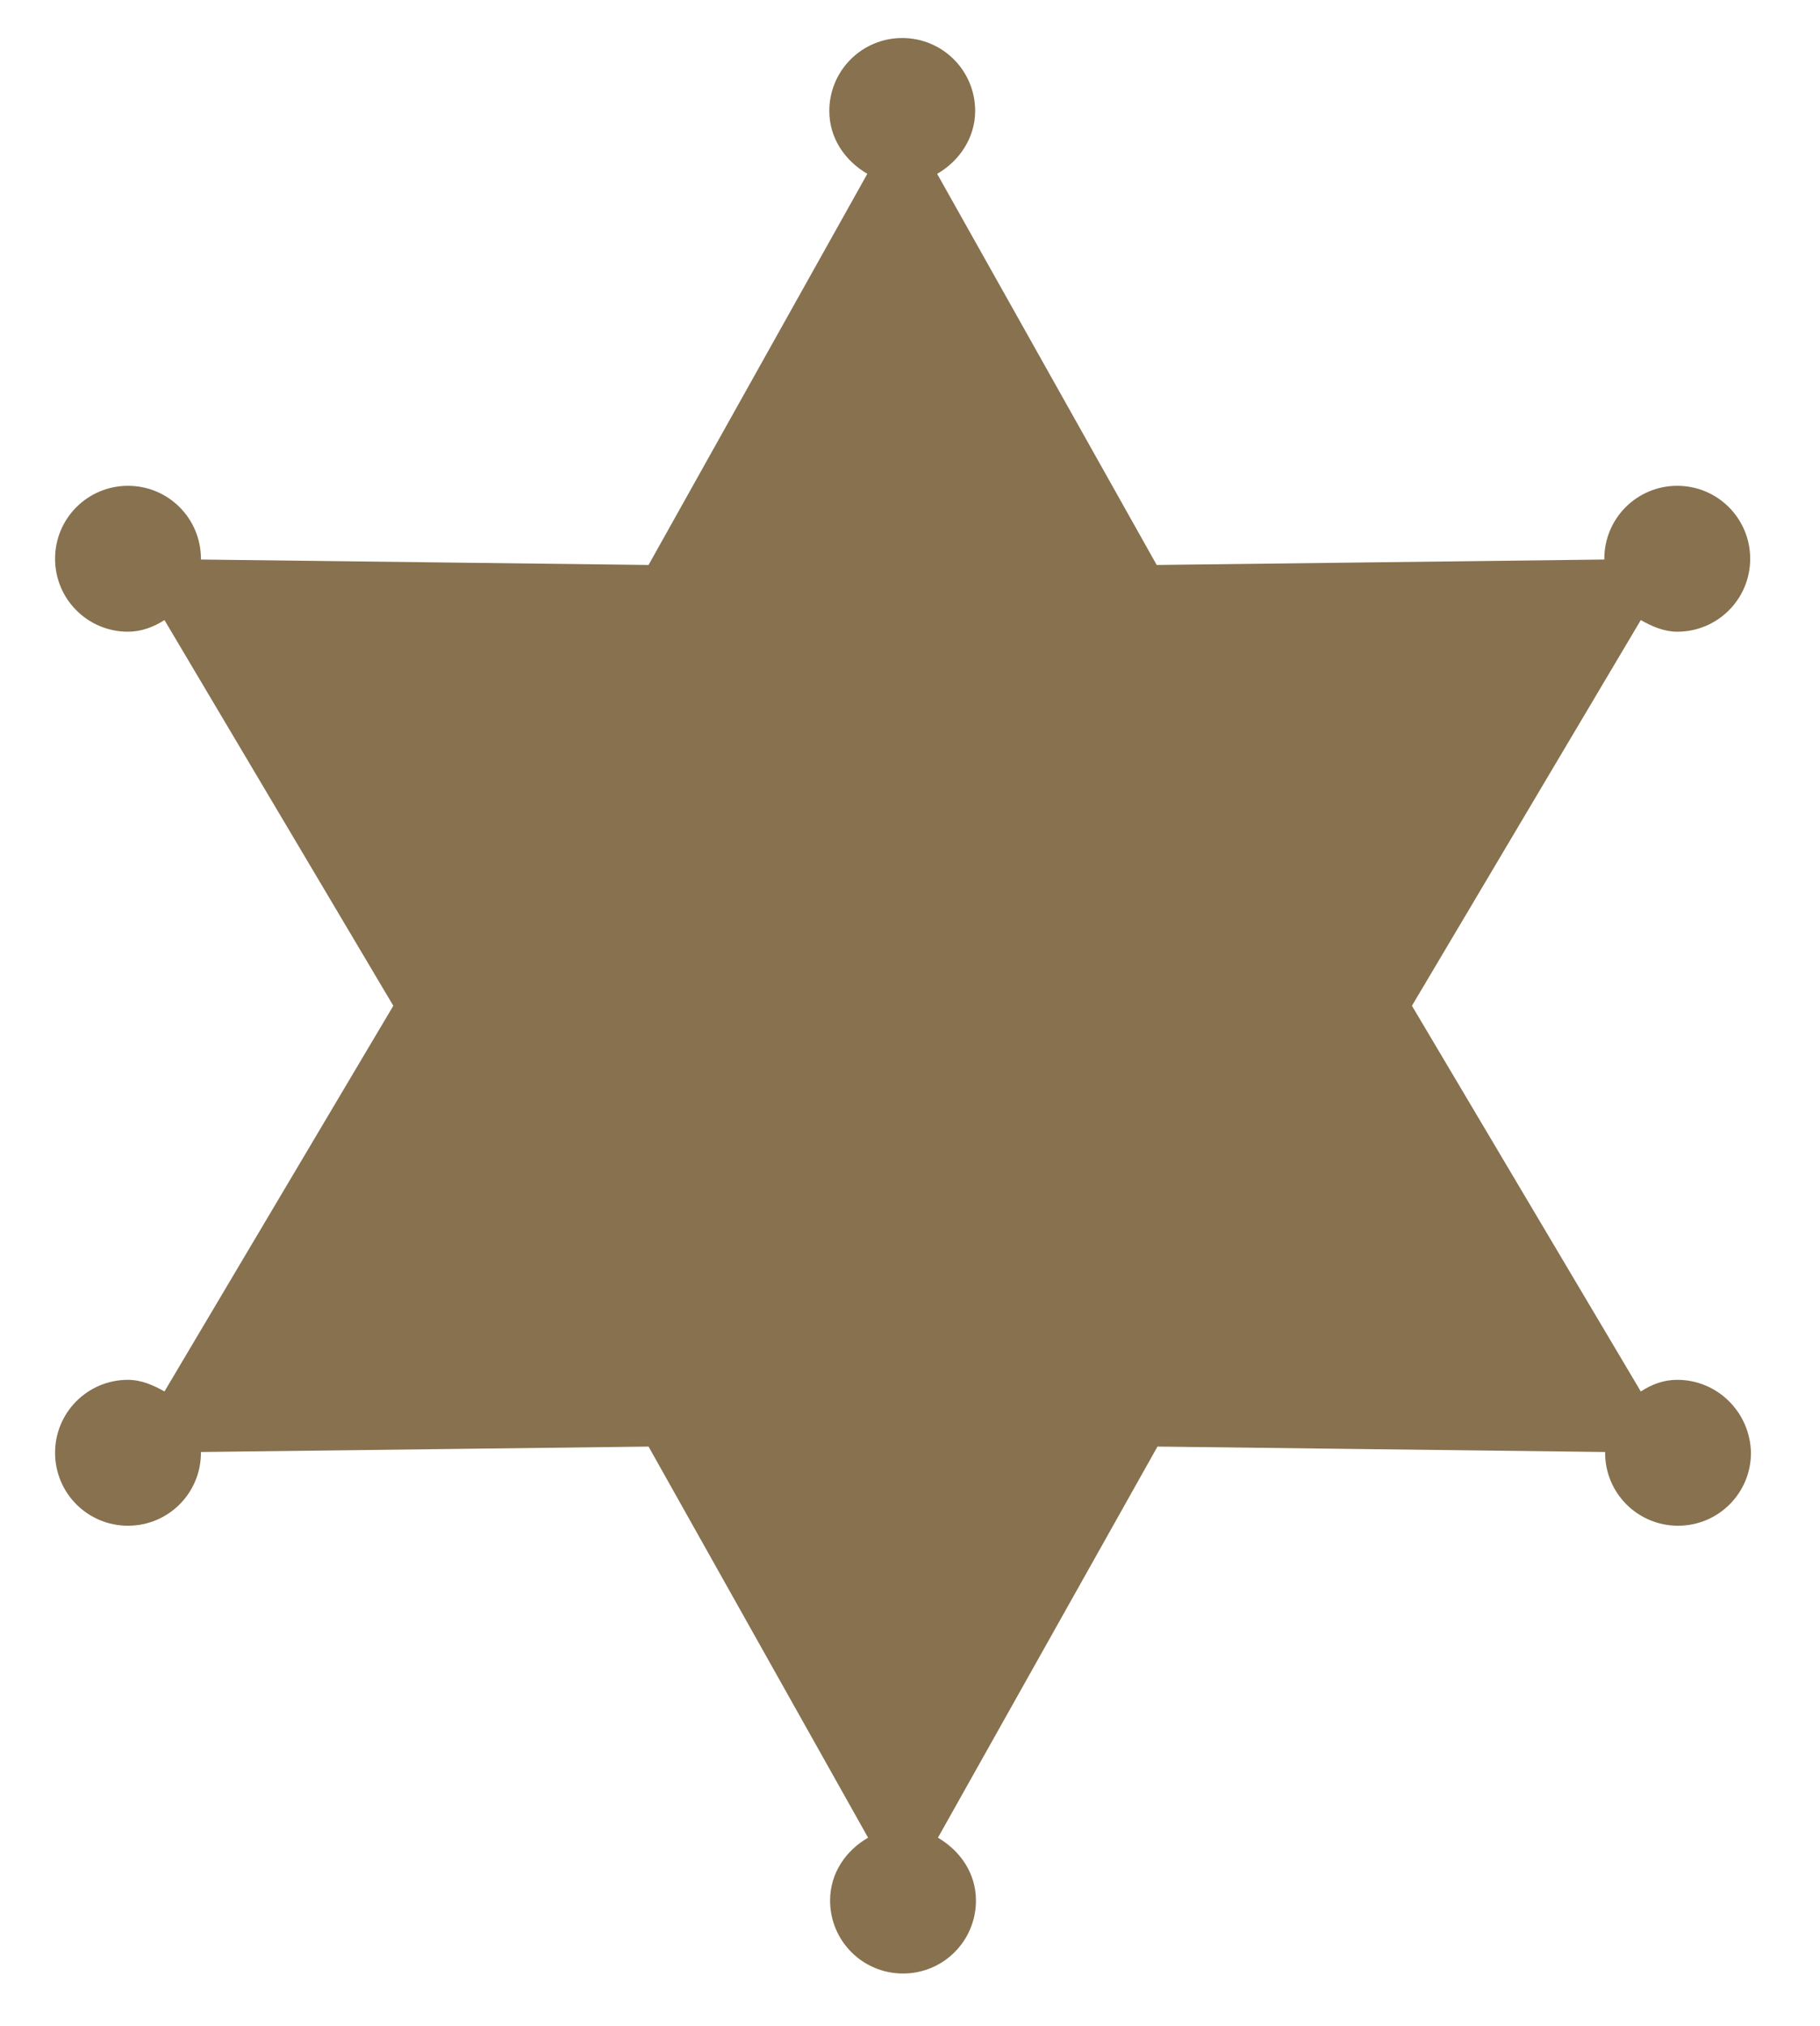 <svg xmlns="http://www.w3.org/2000/svg" viewBox="0 0 234.6 261.1" enable-background="new 0 0 234.6 261.1"><style type="text/css">.st0{fill:#87714F;}</style><path class="st0" d="M216.2 177.8c-1.8 0-3.3.6-4.7 1.5l-29.5-49.7 29.5-49.7c1.4.8 3 1.5 4.7 1.5 5.2 0 9.4-4.2 9.4-9.4s-4.2-9.4-9.4-9.4-9.4 4.2-9.4 9.4v.1l-57.7.7-28.3-50.4c2.8-1.6 4.9-4.6 4.9-8.1 0-5.2-4.2-9.4-9.4-9.4s-9.4 4.2-9.4 9.4c0 3.5 2 6.4 4.9 8.1l-28.2 50.4-57.7-.7v-.1c0-5.2-4.2-9.4-9.4-9.4s-9.4 4.2-9.4 9.4 4.2 9.4 9.4 9.4c1.7 0 3.3-.6 4.7-1.5l29.5 49.7-29.5 49.7c-1.4-.8-3-1.5-4.7-1.5-5.2 0-9.4 4.2-9.4 9.4s4.2 9.4 9.4 9.4 9.4-4.2 9.4-9.4v-.1l57.7-.7 28.3 50.4c-2.8 1.6-4.9 4.5-4.9 8.1 0 5.2 4.2 9.4 9.4 9.4s9.4-4.2 9.4-9.4c0-3.5-2-6.4-4.9-8.1l28.3-50.4 57.7.7v.1c0 5.2 4.2 9.4 9.4 9.4s9.4-4.2 9.4-9.4c-.1-5.2-4.3-9.4-9.5-9.4z" id="Your_Icon"/></svg>